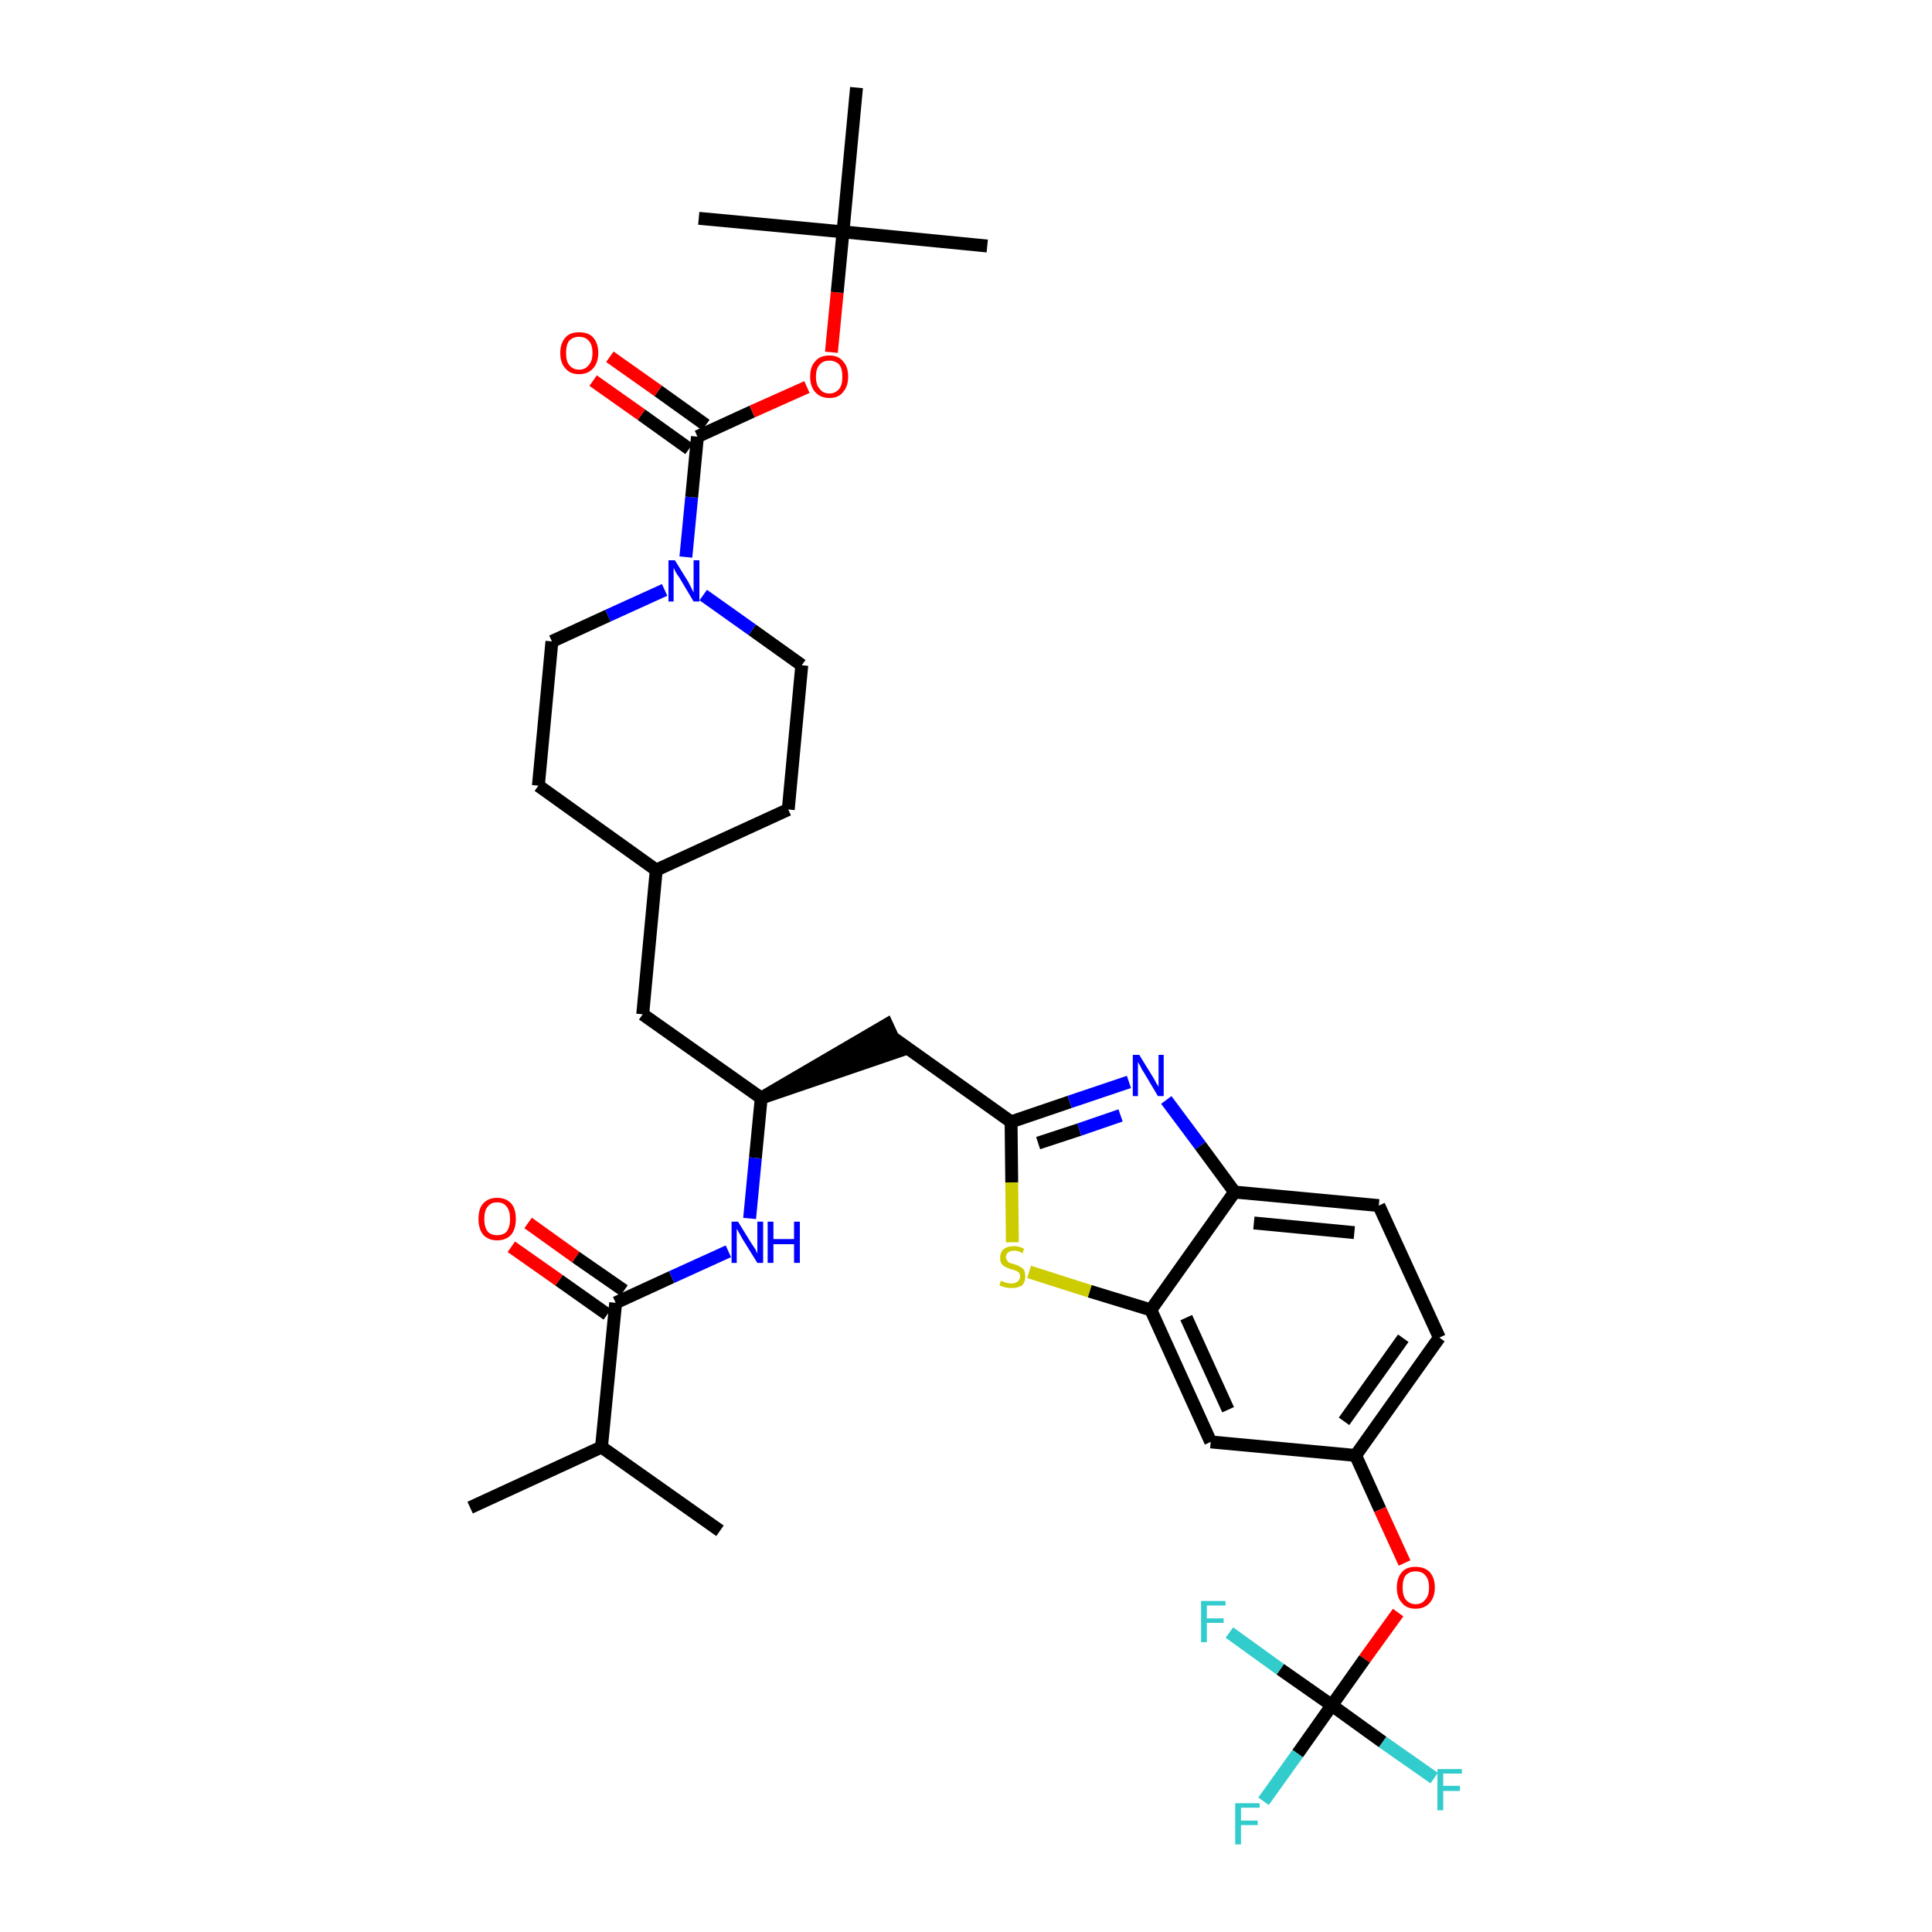 <?xml version='1.0' encoding='iso-8859-1'?>
<svg version='1.1' baseProfile='full'
              xmlns='http://www.w3.org/2000/svg'
                      xmlns:rdkit='http://www.rdkit.org/xml'
                      xmlns:xlink='http://www.w3.org/1999/xlink'
                  xml:space='preserve'
width='300px' height='300px' viewBox='0 0 300 300'>
<!-- END OF HEADER -->
<path class='bond-0 atom-0 atom-1' d='M 73.0,234.1 L 93.4,224.7' style='fill:none;fill-rule:evenodd;stroke:#000000;stroke-width:2.0px;stroke-linecap:butt;stroke-linejoin:miter;stroke-opacity:1' />
<path class='bond-1 atom-1 atom-2' d='M 93.4,224.7 L 111.8,237.7' style='fill:none;fill-rule:evenodd;stroke:#000000;stroke-width:2.0px;stroke-linecap:butt;stroke-linejoin:miter;stroke-opacity:1' />
<path class='bond-2 atom-1 atom-3' d='M 93.4,224.7 L 95.6,202.3' style='fill:none;fill-rule:evenodd;stroke:#000000;stroke-width:2.0px;stroke-linecap:butt;stroke-linejoin:miter;stroke-opacity:1' />
<path class='bond-3 atom-3 atom-4' d='M 96.9,200.4 L 89.4,195.2' style='fill:none;fill-rule:evenodd;stroke:#000000;stroke-width:2.0px;stroke-linecap:butt;stroke-linejoin:miter;stroke-opacity:1' />
<path class='bond-3 atom-3 atom-4' d='M 89.4,195.2 L 82.0,189.9' style='fill:none;fill-rule:evenodd;stroke:#FF0000;stroke-width:2.0px;stroke-linecap:butt;stroke-linejoin:miter;stroke-opacity:1' />
<path class='bond-3 atom-3 atom-4' d='M 94.3,204.1 L 86.8,198.8' style='fill:none;fill-rule:evenodd;stroke:#000000;stroke-width:2.0px;stroke-linecap:butt;stroke-linejoin:miter;stroke-opacity:1' />
<path class='bond-3 atom-3 atom-4' d='M 86.8,198.8 L 79.4,193.6' style='fill:none;fill-rule:evenodd;stroke:#FF0000;stroke-width:2.0px;stroke-linecap:butt;stroke-linejoin:miter;stroke-opacity:1' />
<path class='bond-4 atom-3 atom-5' d='M 95.6,202.3 L 104.3,198.3' style='fill:none;fill-rule:evenodd;stroke:#000000;stroke-width:2.0px;stroke-linecap:butt;stroke-linejoin:miter;stroke-opacity:1' />
<path class='bond-4 atom-3 atom-5' d='M 104.3,198.3 L 113.1,194.3' style='fill:none;fill-rule:evenodd;stroke:#0000FF;stroke-width:2.0px;stroke-linecap:butt;stroke-linejoin:miter;stroke-opacity:1' />
<path class='bond-5 atom-5 atom-6' d='M 116.4,189.2 L 117.3,179.8' style='fill:none;fill-rule:evenodd;stroke:#0000FF;stroke-width:2.0px;stroke-linecap:butt;stroke-linejoin:miter;stroke-opacity:1' />
<path class='bond-5 atom-5 atom-6' d='M 117.3,179.8 L 118.2,170.5' style='fill:none;fill-rule:evenodd;stroke:#000000;stroke-width:2.0px;stroke-linecap:butt;stroke-linejoin:miter;stroke-opacity:1' />
<path class='bond-6 atom-6 atom-7' d='M 118.2,170.5 L 139.6,163.2 L 137.7,159.1 Z' style='fill:#000000;fill-rule:evenodd;fill-opacity:1;stroke:#000000;stroke-width:2.0px;stroke-linecap:butt;stroke-linejoin:miter;stroke-opacity:1;' />
<path class='bond-21 atom-6 atom-22' d='M 118.2,170.5 L 99.8,157.5' style='fill:none;fill-rule:evenodd;stroke:#000000;stroke-width:2.0px;stroke-linecap:butt;stroke-linejoin:miter;stroke-opacity:1' />
<path class='bond-7 atom-7 atom-8' d='M 138.6,161.1 L 157.0,174.2' style='fill:none;fill-rule:evenodd;stroke:#000000;stroke-width:2.0px;stroke-linecap:butt;stroke-linejoin:miter;stroke-opacity:1' />
<path class='bond-8 atom-8 atom-9' d='M 157.0,174.2 L 166.1,171.1' style='fill:none;fill-rule:evenodd;stroke:#000000;stroke-width:2.0px;stroke-linecap:butt;stroke-linejoin:miter;stroke-opacity:1' />
<path class='bond-8 atom-8 atom-9' d='M 166.1,171.1 L 175.3,168.0' style='fill:none;fill-rule:evenodd;stroke:#0000FF;stroke-width:2.0px;stroke-linecap:butt;stroke-linejoin:miter;stroke-opacity:1' />
<path class='bond-8 atom-8 atom-9' d='M 161.2,177.5 L 167.6,175.4' style='fill:none;fill-rule:evenodd;stroke:#000000;stroke-width:2.0px;stroke-linecap:butt;stroke-linejoin:miter;stroke-opacity:1' />
<path class='bond-8 atom-8 atom-9' d='M 167.6,175.4 L 174.0,173.2' style='fill:none;fill-rule:evenodd;stroke:#0000FF;stroke-width:2.0px;stroke-linecap:butt;stroke-linejoin:miter;stroke-opacity:1' />
<path class='bond-35 atom-21 atom-8' d='M 157.2,192.9 L 157.1,183.6' style='fill:none;fill-rule:evenodd;stroke:#CCCC00;stroke-width:2.0px;stroke-linecap:butt;stroke-linejoin:miter;stroke-opacity:1' />
<path class='bond-35 atom-21 atom-8' d='M 157.1,183.6 L 157.0,174.2' style='fill:none;fill-rule:evenodd;stroke:#000000;stroke-width:2.0px;stroke-linecap:butt;stroke-linejoin:miter;stroke-opacity:1' />
<path class='bond-9 atom-9 atom-10' d='M 181.1,170.8 L 186.4,177.9' style='fill:none;fill-rule:evenodd;stroke:#0000FF;stroke-width:2.0px;stroke-linecap:butt;stroke-linejoin:miter;stroke-opacity:1' />
<path class='bond-9 atom-9 atom-10' d='M 186.4,177.9 L 191.7,185.1' style='fill:none;fill-rule:evenodd;stroke:#000000;stroke-width:2.0px;stroke-linecap:butt;stroke-linejoin:miter;stroke-opacity:1' />
<path class='bond-10 atom-10 atom-11' d='M 191.7,185.1 L 214.1,187.2' style='fill:none;fill-rule:evenodd;stroke:#000000;stroke-width:2.0px;stroke-linecap:butt;stroke-linejoin:miter;stroke-opacity:1' />
<path class='bond-10 atom-10 atom-11' d='M 194.7,189.9 L 210.3,191.4' style='fill:none;fill-rule:evenodd;stroke:#000000;stroke-width:2.0px;stroke-linecap:butt;stroke-linejoin:miter;stroke-opacity:1' />
<path class='bond-37 atom-20 atom-10' d='M 178.7,203.4 L 191.7,185.1' style='fill:none;fill-rule:evenodd;stroke:#000000;stroke-width:2.0px;stroke-linecap:butt;stroke-linejoin:miter;stroke-opacity:1' />
<path class='bond-11 atom-11 atom-12' d='M 214.1,187.2 L 223.5,207.7' style='fill:none;fill-rule:evenodd;stroke:#000000;stroke-width:2.0px;stroke-linecap:butt;stroke-linejoin:miter;stroke-opacity:1' />
<path class='bond-12 atom-12 atom-13' d='M 223.5,207.7 L 210.5,226.0' style='fill:none;fill-rule:evenodd;stroke:#000000;stroke-width:2.0px;stroke-linecap:butt;stroke-linejoin:miter;stroke-opacity:1' />
<path class='bond-12 atom-12 atom-13' d='M 217.9,207.8 L 208.7,220.7' style='fill:none;fill-rule:evenodd;stroke:#000000;stroke-width:2.0px;stroke-linecap:butt;stroke-linejoin:miter;stroke-opacity:1' />
<path class='bond-13 atom-13 atom-14' d='M 210.5,226.0 L 214.3,234.4' style='fill:none;fill-rule:evenodd;stroke:#000000;stroke-width:2.0px;stroke-linecap:butt;stroke-linejoin:miter;stroke-opacity:1' />
<path class='bond-13 atom-13 atom-14' d='M 214.3,234.4 L 218.1,242.7' style='fill:none;fill-rule:evenodd;stroke:#FF0000;stroke-width:2.0px;stroke-linecap:butt;stroke-linejoin:miter;stroke-opacity:1' />
<path class='bond-18 atom-13 atom-19' d='M 210.5,226.0 L 188.0,223.9' style='fill:none;fill-rule:evenodd;stroke:#000000;stroke-width:2.0px;stroke-linecap:butt;stroke-linejoin:miter;stroke-opacity:1' />
<path class='bond-14 atom-14 atom-15' d='M 217.1,250.4 L 211.9,257.6' style='fill:none;fill-rule:evenodd;stroke:#FF0000;stroke-width:2.0px;stroke-linecap:butt;stroke-linejoin:miter;stroke-opacity:1' />
<path class='bond-14 atom-14 atom-15' d='M 211.9,257.6 L 206.8,264.8' style='fill:none;fill-rule:evenodd;stroke:#000000;stroke-width:2.0px;stroke-linecap:butt;stroke-linejoin:miter;stroke-opacity:1' />
<path class='bond-15 atom-15 atom-16' d='M 206.8,264.8 L 201.5,272.3' style='fill:none;fill-rule:evenodd;stroke:#000000;stroke-width:2.0px;stroke-linecap:butt;stroke-linejoin:miter;stroke-opacity:1' />
<path class='bond-15 atom-15 atom-16' d='M 201.5,272.3 L 196.2,279.7' style='fill:none;fill-rule:evenodd;stroke:#33CCCC;stroke-width:2.0px;stroke-linecap:butt;stroke-linejoin:miter;stroke-opacity:1' />
<path class='bond-16 atom-15 atom-17' d='M 206.8,264.8 L 214.7,270.5' style='fill:none;fill-rule:evenodd;stroke:#000000;stroke-width:2.0px;stroke-linecap:butt;stroke-linejoin:miter;stroke-opacity:1' />
<path class='bond-16 atom-15 atom-17' d='M 214.7,270.5 L 222.7,276.1' style='fill:none;fill-rule:evenodd;stroke:#33CCCC;stroke-width:2.0px;stroke-linecap:butt;stroke-linejoin:miter;stroke-opacity:1' />
<path class='bond-17 atom-15 atom-18' d='M 206.8,264.8 L 198.8,259.2' style='fill:none;fill-rule:evenodd;stroke:#000000;stroke-width:2.0px;stroke-linecap:butt;stroke-linejoin:miter;stroke-opacity:1' />
<path class='bond-17 atom-15 atom-18' d='M 198.8,259.2 L 190.9,253.5' style='fill:none;fill-rule:evenodd;stroke:#33CCCC;stroke-width:2.0px;stroke-linecap:butt;stroke-linejoin:miter;stroke-opacity:1' />
<path class='bond-19 atom-19 atom-20' d='M 188.0,223.9 L 178.7,203.4' style='fill:none;fill-rule:evenodd;stroke:#000000;stroke-width:2.0px;stroke-linecap:butt;stroke-linejoin:miter;stroke-opacity:1' />
<path class='bond-19 atom-19 atom-20' d='M 190.7,218.9 L 184.2,204.6' style='fill:none;fill-rule:evenodd;stroke:#000000;stroke-width:2.0px;stroke-linecap:butt;stroke-linejoin:miter;stroke-opacity:1' />
<path class='bond-20 atom-20 atom-21' d='M 178.7,203.4 L 169.2,200.5' style='fill:none;fill-rule:evenodd;stroke:#000000;stroke-width:2.0px;stroke-linecap:butt;stroke-linejoin:miter;stroke-opacity:1' />
<path class='bond-20 atom-20 atom-21' d='M 169.2,200.5 L 159.8,197.5' style='fill:none;fill-rule:evenodd;stroke:#CCCC00;stroke-width:2.0px;stroke-linecap:butt;stroke-linejoin:miter;stroke-opacity:1' />
<path class='bond-22 atom-22 atom-23' d='M 99.8,157.5 L 101.9,135.1' style='fill:none;fill-rule:evenodd;stroke:#000000;stroke-width:2.0px;stroke-linecap:butt;stroke-linejoin:miter;stroke-opacity:1' />
<path class='bond-23 atom-23 atom-24' d='M 101.9,135.1 L 122.4,125.7' style='fill:none;fill-rule:evenodd;stroke:#000000;stroke-width:2.0px;stroke-linecap:butt;stroke-linejoin:miter;stroke-opacity:1' />
<path class='bond-36 atom-35 atom-23' d='M 83.6,122.0 L 101.9,135.1' style='fill:none;fill-rule:evenodd;stroke:#000000;stroke-width:2.0px;stroke-linecap:butt;stroke-linejoin:miter;stroke-opacity:1' />
<path class='bond-24 atom-24 atom-25' d='M 122.4,125.7 L 124.5,103.3' style='fill:none;fill-rule:evenodd;stroke:#000000;stroke-width:2.0px;stroke-linecap:butt;stroke-linejoin:miter;stroke-opacity:1' />
<path class='bond-25 atom-25 atom-26' d='M 124.5,103.3 L 116.8,97.8' style='fill:none;fill-rule:evenodd;stroke:#000000;stroke-width:2.0px;stroke-linecap:butt;stroke-linejoin:miter;stroke-opacity:1' />
<path class='bond-25 atom-25 atom-26' d='M 116.8,97.8 L 109.2,92.4' style='fill:none;fill-rule:evenodd;stroke:#0000FF;stroke-width:2.0px;stroke-linecap:butt;stroke-linejoin:miter;stroke-opacity:1' />
<path class='bond-26 atom-26 atom-27' d='M 106.5,86.5 L 107.4,77.2' style='fill:none;fill-rule:evenodd;stroke:#0000FF;stroke-width:2.0px;stroke-linecap:butt;stroke-linejoin:miter;stroke-opacity:1' />
<path class='bond-26 atom-26 atom-27' d='M 107.4,77.2 L 108.3,67.8' style='fill:none;fill-rule:evenodd;stroke:#000000;stroke-width:2.0px;stroke-linecap:butt;stroke-linejoin:miter;stroke-opacity:1' />
<path class='bond-33 atom-26 atom-34' d='M 103.2,91.6 L 94.4,95.6' style='fill:none;fill-rule:evenodd;stroke:#0000FF;stroke-width:2.0px;stroke-linecap:butt;stroke-linejoin:miter;stroke-opacity:1' />
<path class='bond-33 atom-26 atom-34' d='M 94.4,95.6 L 85.7,99.6' style='fill:none;fill-rule:evenodd;stroke:#000000;stroke-width:2.0px;stroke-linecap:butt;stroke-linejoin:miter;stroke-opacity:1' />
<path class='bond-27 atom-27 atom-28' d='M 109.6,66.0 L 102.2,60.7' style='fill:none;fill-rule:evenodd;stroke:#000000;stroke-width:2.0px;stroke-linecap:butt;stroke-linejoin:miter;stroke-opacity:1' />
<path class='bond-27 atom-27 atom-28' d='M 102.2,60.7 L 94.7,55.4' style='fill:none;fill-rule:evenodd;stroke:#FF0000;stroke-width:2.0px;stroke-linecap:butt;stroke-linejoin:miter;stroke-opacity:1' />
<path class='bond-27 atom-27 atom-28' d='M 107.0,69.7 L 99.6,64.4' style='fill:none;fill-rule:evenodd;stroke:#000000;stroke-width:2.0px;stroke-linecap:butt;stroke-linejoin:miter;stroke-opacity:1' />
<path class='bond-27 atom-27 atom-28' d='M 99.6,64.4 L 92.1,59.1' style='fill:none;fill-rule:evenodd;stroke:#FF0000;stroke-width:2.0px;stroke-linecap:butt;stroke-linejoin:miter;stroke-opacity:1' />
<path class='bond-28 atom-27 atom-29' d='M 108.3,67.8 L 116.8,63.9' style='fill:none;fill-rule:evenodd;stroke:#000000;stroke-width:2.0px;stroke-linecap:butt;stroke-linejoin:miter;stroke-opacity:1' />
<path class='bond-28 atom-27 atom-29' d='M 116.8,63.9 L 125.3,60.1' style='fill:none;fill-rule:evenodd;stroke:#FF0000;stroke-width:2.0px;stroke-linecap:butt;stroke-linejoin:miter;stroke-opacity:1' />
<path class='bond-29 atom-29 atom-30' d='M 129.1,54.7 L 130.0,45.4' style='fill:none;fill-rule:evenodd;stroke:#FF0000;stroke-width:2.0px;stroke-linecap:butt;stroke-linejoin:miter;stroke-opacity:1' />
<path class='bond-29 atom-29 atom-30' d='M 130.0,45.4 L 130.9,36.0' style='fill:none;fill-rule:evenodd;stroke:#000000;stroke-width:2.0px;stroke-linecap:butt;stroke-linejoin:miter;stroke-opacity:1' />
<path class='bond-30 atom-30 atom-31' d='M 130.9,36.0 L 153.3,38.2' style='fill:none;fill-rule:evenodd;stroke:#000000;stroke-width:2.0px;stroke-linecap:butt;stroke-linejoin:miter;stroke-opacity:1' />
<path class='bond-31 atom-30 atom-32' d='M 130.9,36.0 L 108.5,33.9' style='fill:none;fill-rule:evenodd;stroke:#000000;stroke-width:2.0px;stroke-linecap:butt;stroke-linejoin:miter;stroke-opacity:1' />
<path class='bond-32 atom-30 atom-33' d='M 130.9,36.0 L 133.0,13.6' style='fill:none;fill-rule:evenodd;stroke:#000000;stroke-width:2.0px;stroke-linecap:butt;stroke-linejoin:miter;stroke-opacity:1' />
<path class='bond-34 atom-34 atom-35' d='M 85.7,99.6 L 83.6,122.0' style='fill:none;fill-rule:evenodd;stroke:#000000;stroke-width:2.0px;stroke-linecap:butt;stroke-linejoin:miter;stroke-opacity:1' />
<path  class='atom-4' d='M 74.3 189.3
Q 74.3 187.7, 75.0 186.9
Q 75.8 186.0, 77.2 186.0
Q 78.6 186.0, 79.4 186.9
Q 80.1 187.7, 80.1 189.3
Q 80.1 190.8, 79.4 191.7
Q 78.6 192.6, 77.2 192.6
Q 75.8 192.6, 75.0 191.7
Q 74.3 190.8, 74.3 189.3
M 77.2 191.8
Q 78.2 191.8, 78.7 191.2
Q 79.2 190.5, 79.2 189.3
Q 79.2 188.0, 78.7 187.4
Q 78.2 186.7, 77.2 186.7
Q 76.2 186.7, 75.7 187.4
Q 75.2 188.0, 75.2 189.3
Q 75.2 190.5, 75.7 191.2
Q 76.2 191.8, 77.2 191.8
' fill='#FF0000'/>
<path  class='atom-5' d='M 114.6 189.7
L 116.7 193.1
Q 116.9 193.4, 117.3 194.0
Q 117.6 194.6, 117.6 194.7
L 117.6 189.7
L 118.5 189.7
L 118.5 196.1
L 117.6 196.1
L 115.3 192.4
Q 115.1 192.0, 114.8 191.5
Q 114.5 191.0, 114.4 190.8
L 114.4 196.1
L 113.6 196.1
L 113.6 189.7
L 114.6 189.7
' fill='#0000FF'/>
<path  class='atom-5' d='M 119.2 189.7
L 120.1 189.7
L 120.1 192.4
L 123.3 192.4
L 123.3 189.7
L 124.2 189.7
L 124.2 196.1
L 123.3 196.1
L 123.3 193.2
L 120.1 193.2
L 120.1 196.1
L 119.2 196.1
L 119.2 189.7
' fill='#0000FF'/>
<path  class='atom-9' d='M 176.9 163.8
L 179.0 167.2
Q 179.2 167.5, 179.5 168.1
Q 179.9 168.7, 179.9 168.8
L 179.9 163.8
L 180.7 163.8
L 180.7 170.2
L 179.8 170.2
L 177.6 166.5
Q 177.3 166.1, 177.1 165.6
Q 176.8 165.1, 176.7 164.9
L 176.7 170.2
L 175.9 170.2
L 175.9 163.8
L 176.9 163.8
' fill='#0000FF'/>
<path  class='atom-14' d='M 216.9 246.5
Q 216.9 245.0, 217.7 244.1
Q 218.4 243.3, 219.8 243.3
Q 221.2 243.3, 222.0 244.1
Q 222.8 245.0, 222.8 246.5
Q 222.8 248.0, 222.0 248.9
Q 221.2 249.8, 219.8 249.8
Q 218.4 249.8, 217.7 248.9
Q 216.9 248.1, 216.9 246.5
M 219.8 249.1
Q 220.8 249.1, 221.3 248.4
Q 221.9 247.8, 221.9 246.5
Q 221.9 245.2, 221.3 244.6
Q 220.8 244.0, 219.8 244.0
Q 218.9 244.0, 218.3 244.6
Q 217.8 245.2, 217.8 246.5
Q 217.8 247.8, 218.3 248.4
Q 218.9 249.1, 219.8 249.1
' fill='#FF0000'/>
<path  class='atom-16' d='M 191.8 280.0
L 195.6 280.0
L 195.6 280.7
L 192.7 280.7
L 192.7 282.7
L 195.3 282.7
L 195.3 283.4
L 192.7 283.4
L 192.7 286.4
L 191.8 286.4
L 191.8 280.0
' fill='#33CCCC'/>
<path  class='atom-17' d='M 223.2 274.7
L 227.0 274.7
L 227.0 275.4
L 224.1 275.4
L 224.1 277.3
L 226.7 277.3
L 226.7 278.1
L 224.1 278.1
L 224.1 281.1
L 223.2 281.1
L 223.2 274.7
' fill='#33CCCC'/>
<path  class='atom-18' d='M 186.5 248.6
L 190.3 248.6
L 190.3 249.3
L 187.4 249.3
L 187.4 251.3
L 190.0 251.3
L 190.0 252.0
L 187.4 252.0
L 187.4 255.0
L 186.5 255.0
L 186.5 248.6
' fill='#33CCCC'/>
<path  class='atom-21' d='M 155.4 198.9
Q 155.5 198.9, 155.8 199.0
Q 156.1 199.2, 156.4 199.2
Q 156.7 199.3, 157.0 199.3
Q 157.7 199.3, 158.0 199.0
Q 158.4 198.7, 158.4 198.2
Q 158.4 197.9, 158.2 197.6
Q 158.0 197.4, 157.7 197.3
Q 157.5 197.2, 157.0 197.1
Q 156.4 196.9, 156.1 196.7
Q 155.8 196.6, 155.5 196.2
Q 155.3 195.9, 155.3 195.3
Q 155.3 194.5, 155.8 194.0
Q 156.4 193.5, 157.5 193.5
Q 158.2 193.5, 159.0 193.9
L 158.8 194.6
Q 158.1 194.2, 157.5 194.2
Q 156.9 194.2, 156.5 194.5
Q 156.2 194.8, 156.2 195.2
Q 156.2 195.5, 156.4 195.7
Q 156.5 196.0, 156.8 196.1
Q 157.1 196.2, 157.5 196.3
Q 158.1 196.5, 158.4 196.7
Q 158.8 196.9, 159.0 197.2
Q 159.2 197.6, 159.2 198.2
Q 159.2 199.1, 158.7 199.6
Q 158.1 200.0, 157.1 200.0
Q 156.5 200.0, 156.1 199.9
Q 155.7 199.8, 155.2 199.6
L 155.4 198.9
' fill='#CCCC00'/>
<path  class='atom-26' d='M 104.8 87.0
L 106.9 90.4
Q 107.1 90.8, 107.4 91.4
Q 107.7 92.0, 107.7 92.0
L 107.7 87.0
L 108.6 87.0
L 108.6 93.4
L 107.7 93.4
L 105.5 89.7
Q 105.2 89.3, 104.9 88.8
Q 104.7 88.3, 104.6 88.2
L 104.6 93.4
L 103.8 93.4
L 103.8 87.0
L 104.8 87.0
' fill='#0000FF'/>
<path  class='atom-28' d='M 87.0 54.8
Q 87.0 53.3, 87.8 52.4
Q 88.5 51.6, 89.9 51.6
Q 91.4 51.6, 92.1 52.4
Q 92.9 53.3, 92.9 54.8
Q 92.9 56.3, 92.1 57.2
Q 91.3 58.1, 89.9 58.1
Q 88.5 58.1, 87.8 57.2
Q 87.0 56.4, 87.0 54.8
M 89.9 57.4
Q 90.9 57.4, 91.4 56.7
Q 92.0 56.1, 92.0 54.8
Q 92.0 53.5, 91.4 52.9
Q 90.9 52.3, 89.9 52.3
Q 89.0 52.3, 88.4 52.9
Q 87.9 53.5, 87.9 54.8
Q 87.9 56.1, 88.4 56.7
Q 89.0 57.4, 89.9 57.4
' fill='#FF0000'/>
<path  class='atom-29' d='M 125.8 58.5
Q 125.8 56.9, 126.6 56.1
Q 127.3 55.2, 128.8 55.2
Q 130.2 55.2, 130.9 56.1
Q 131.7 56.9, 131.7 58.5
Q 131.7 60.0, 130.9 60.9
Q 130.2 61.8, 128.8 61.8
Q 127.4 61.8, 126.6 60.9
Q 125.8 60.0, 125.8 58.5
M 128.8 61.1
Q 129.7 61.1, 130.3 60.4
Q 130.8 59.8, 130.8 58.5
Q 130.8 57.2, 130.3 56.6
Q 129.7 56.0, 128.8 56.0
Q 127.8 56.0, 127.3 56.6
Q 126.7 57.2, 126.7 58.5
Q 126.7 59.8, 127.3 60.4
Q 127.8 61.1, 128.8 61.1
' fill='#FF0000'/>
</svg>
